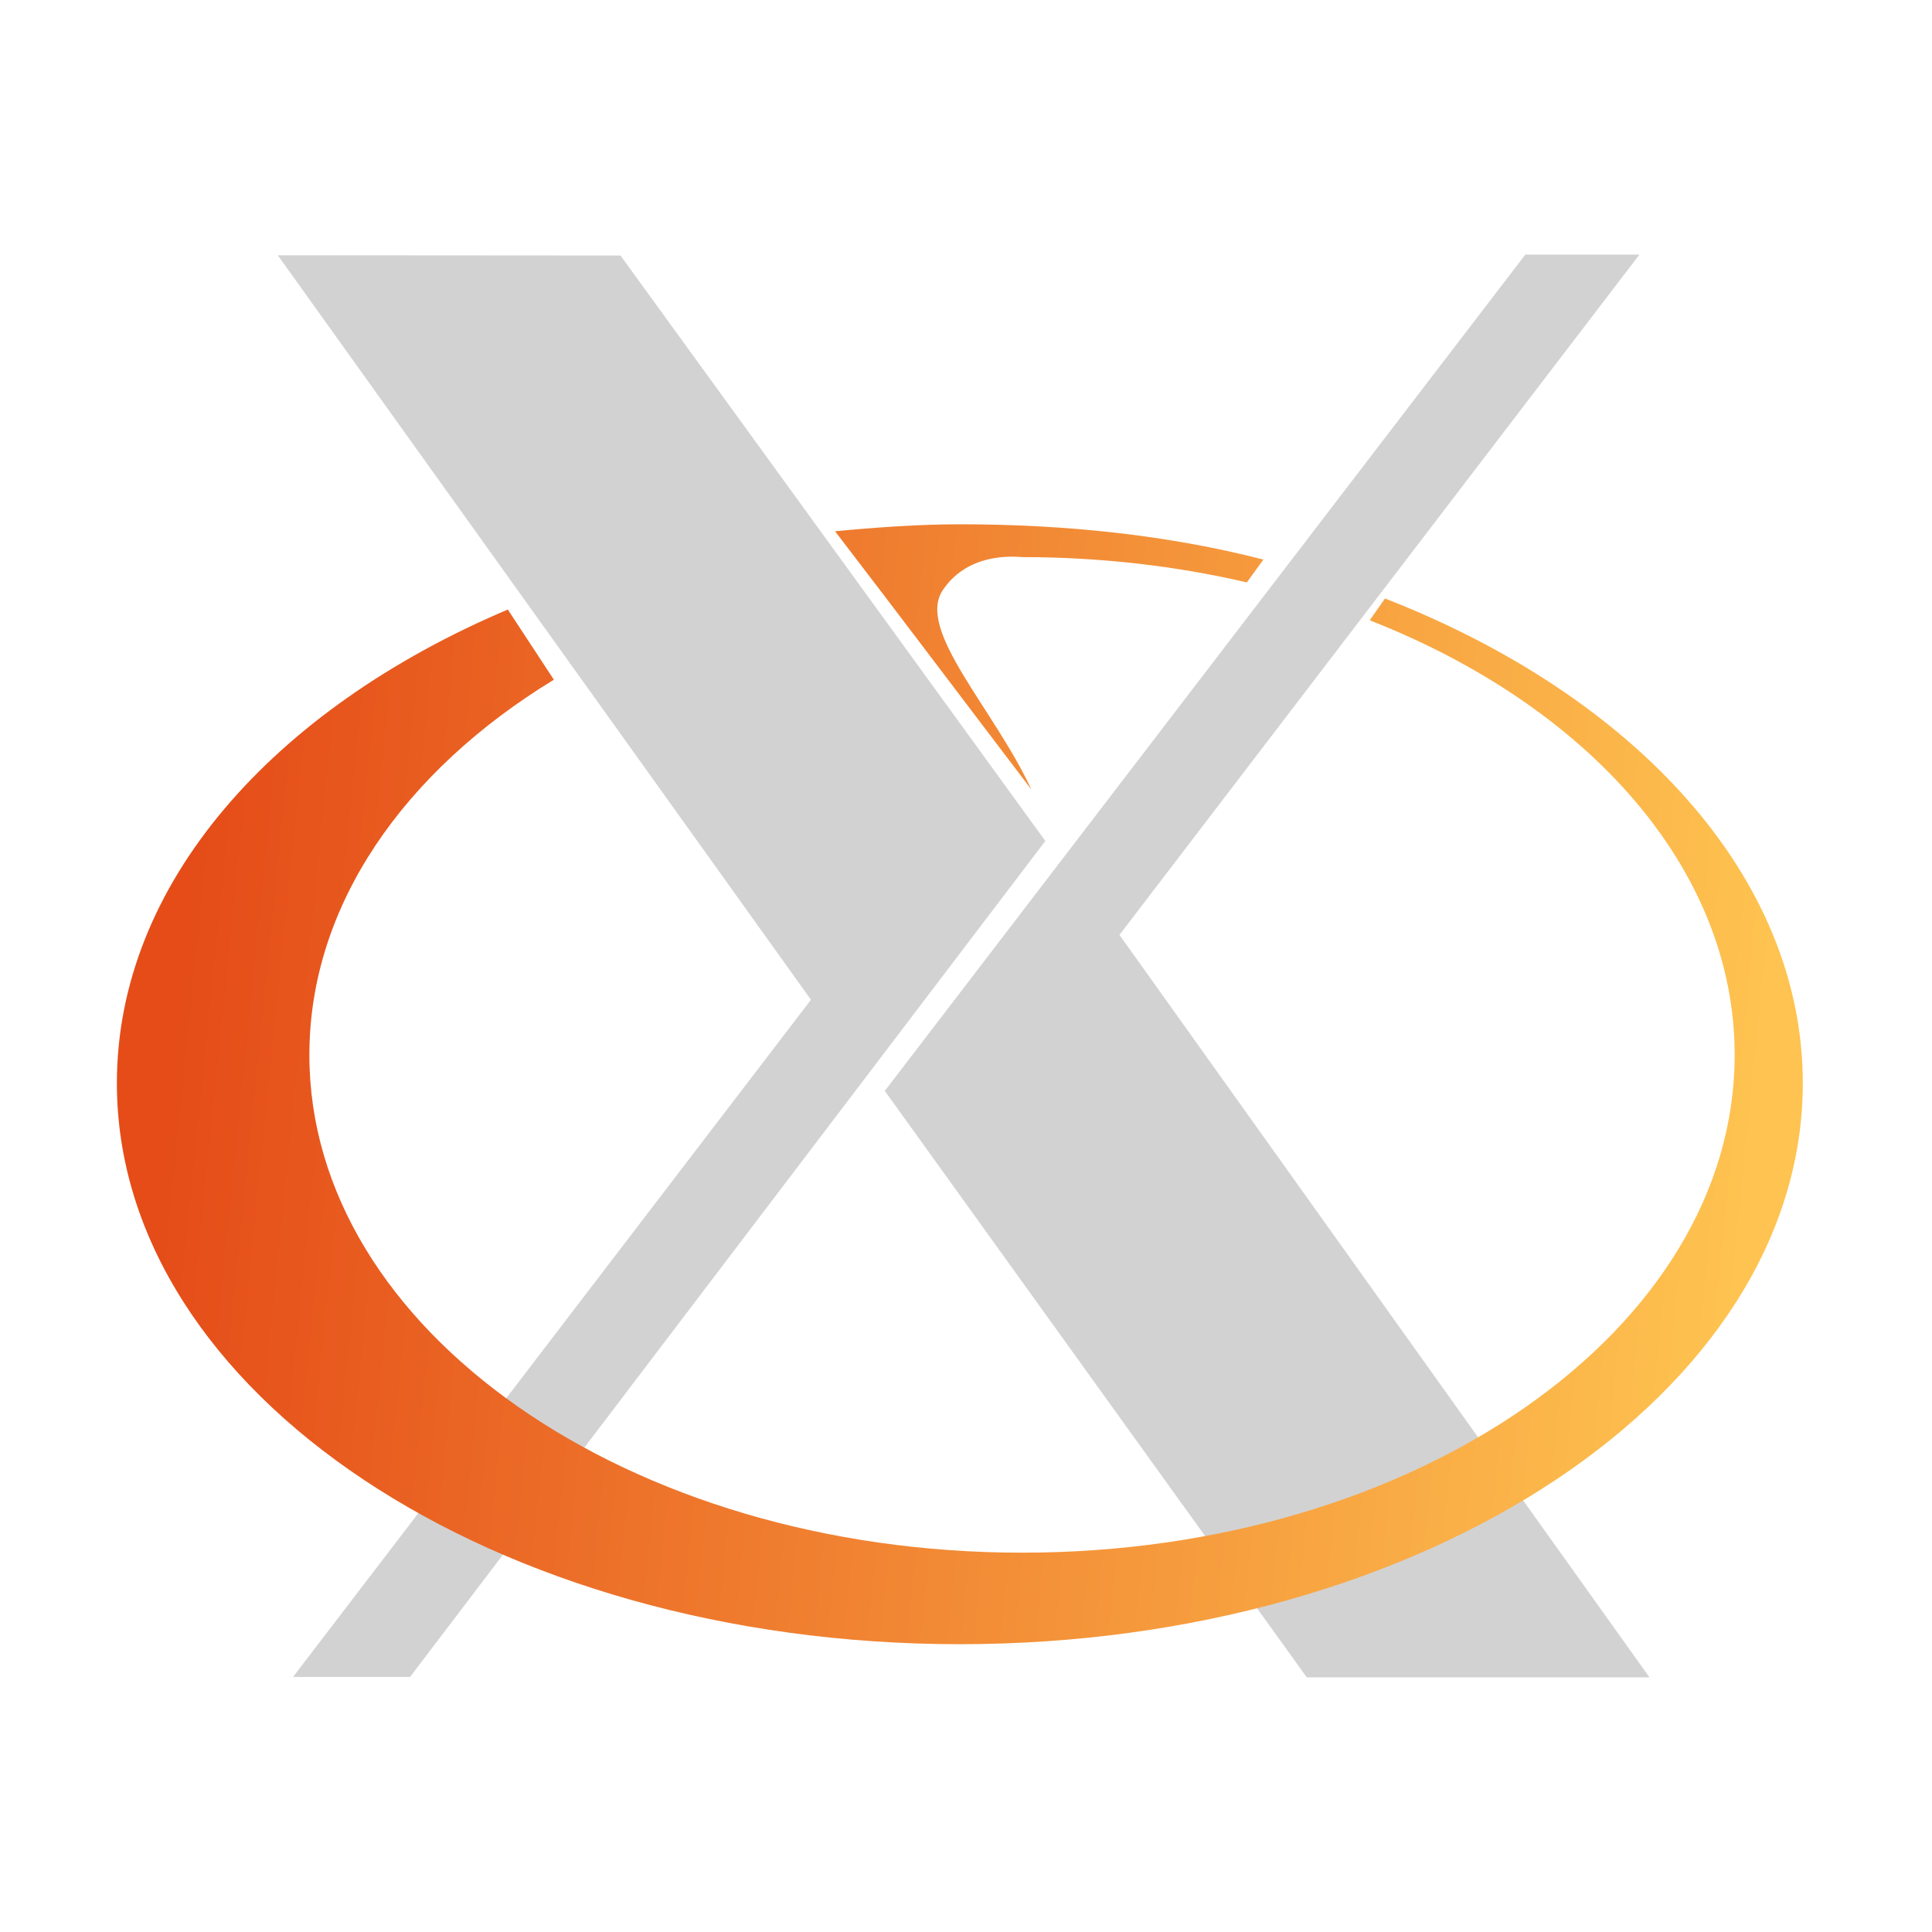 <svg xmlns="http://www.w3.org/2000/svg" viewBox="0 0 32 32" width="32" height="32"><title>file_type_xorg</title><defs><linearGradient id="a" x1="319.21" x2="657.65" y1="235.15" y2="269.49" gradientUnits="userSpaceOnUse"><stop offset="0" stop-color="#e54c18" /><stop offset="1" stop-color="#fec350" /></linearGradient></defs><path fill="#d2d2d2" d="m4.854 27.775 8.578-11.216L4.601 4.228l5.676.004 7.037 9.697L6.792 27.775zm16.79.007-6.989-9.713L25.264 4.217h1.89l-8.612 11.268 8.778 12.297z" /><path fill="url(#a)" d="M486.41 143.83c-8.851 0-18.307.685-26.82 1.502 15.166 19.78 27.75 36.53 42.233 55.553-8.129-17.493-24.836-34.268-19.06-42.895 5.717-8.54 16.251-7.103 17.053-7.103 16.888 0 33.145 1.908 48.344 5.438l3.563-4.906c-20.271-5.219-42.288-7.59-65.312-7.59zm91.469 15.964-3.281 4.688c46.826 18.337 78.5 53.36 78.5 93.5 0 59.105-68.665 107.06-153.28 107.06-84.616 0-153.31-47.956-153.31-107.06 0-32.189 20.372-61.08 52.594-80.72l-9.906-15.094c-50.546 21.432-84.094 59.05-84.094 101.87 0 66.634 81.222 120.69 181.31 120.69 100.09 0 181.34-54.054 181.34-120.69 0-44.433-36.123-83.292-89.875-104.25z" transform="translate(-21.557 -2.391) scale(.077)" /></svg>